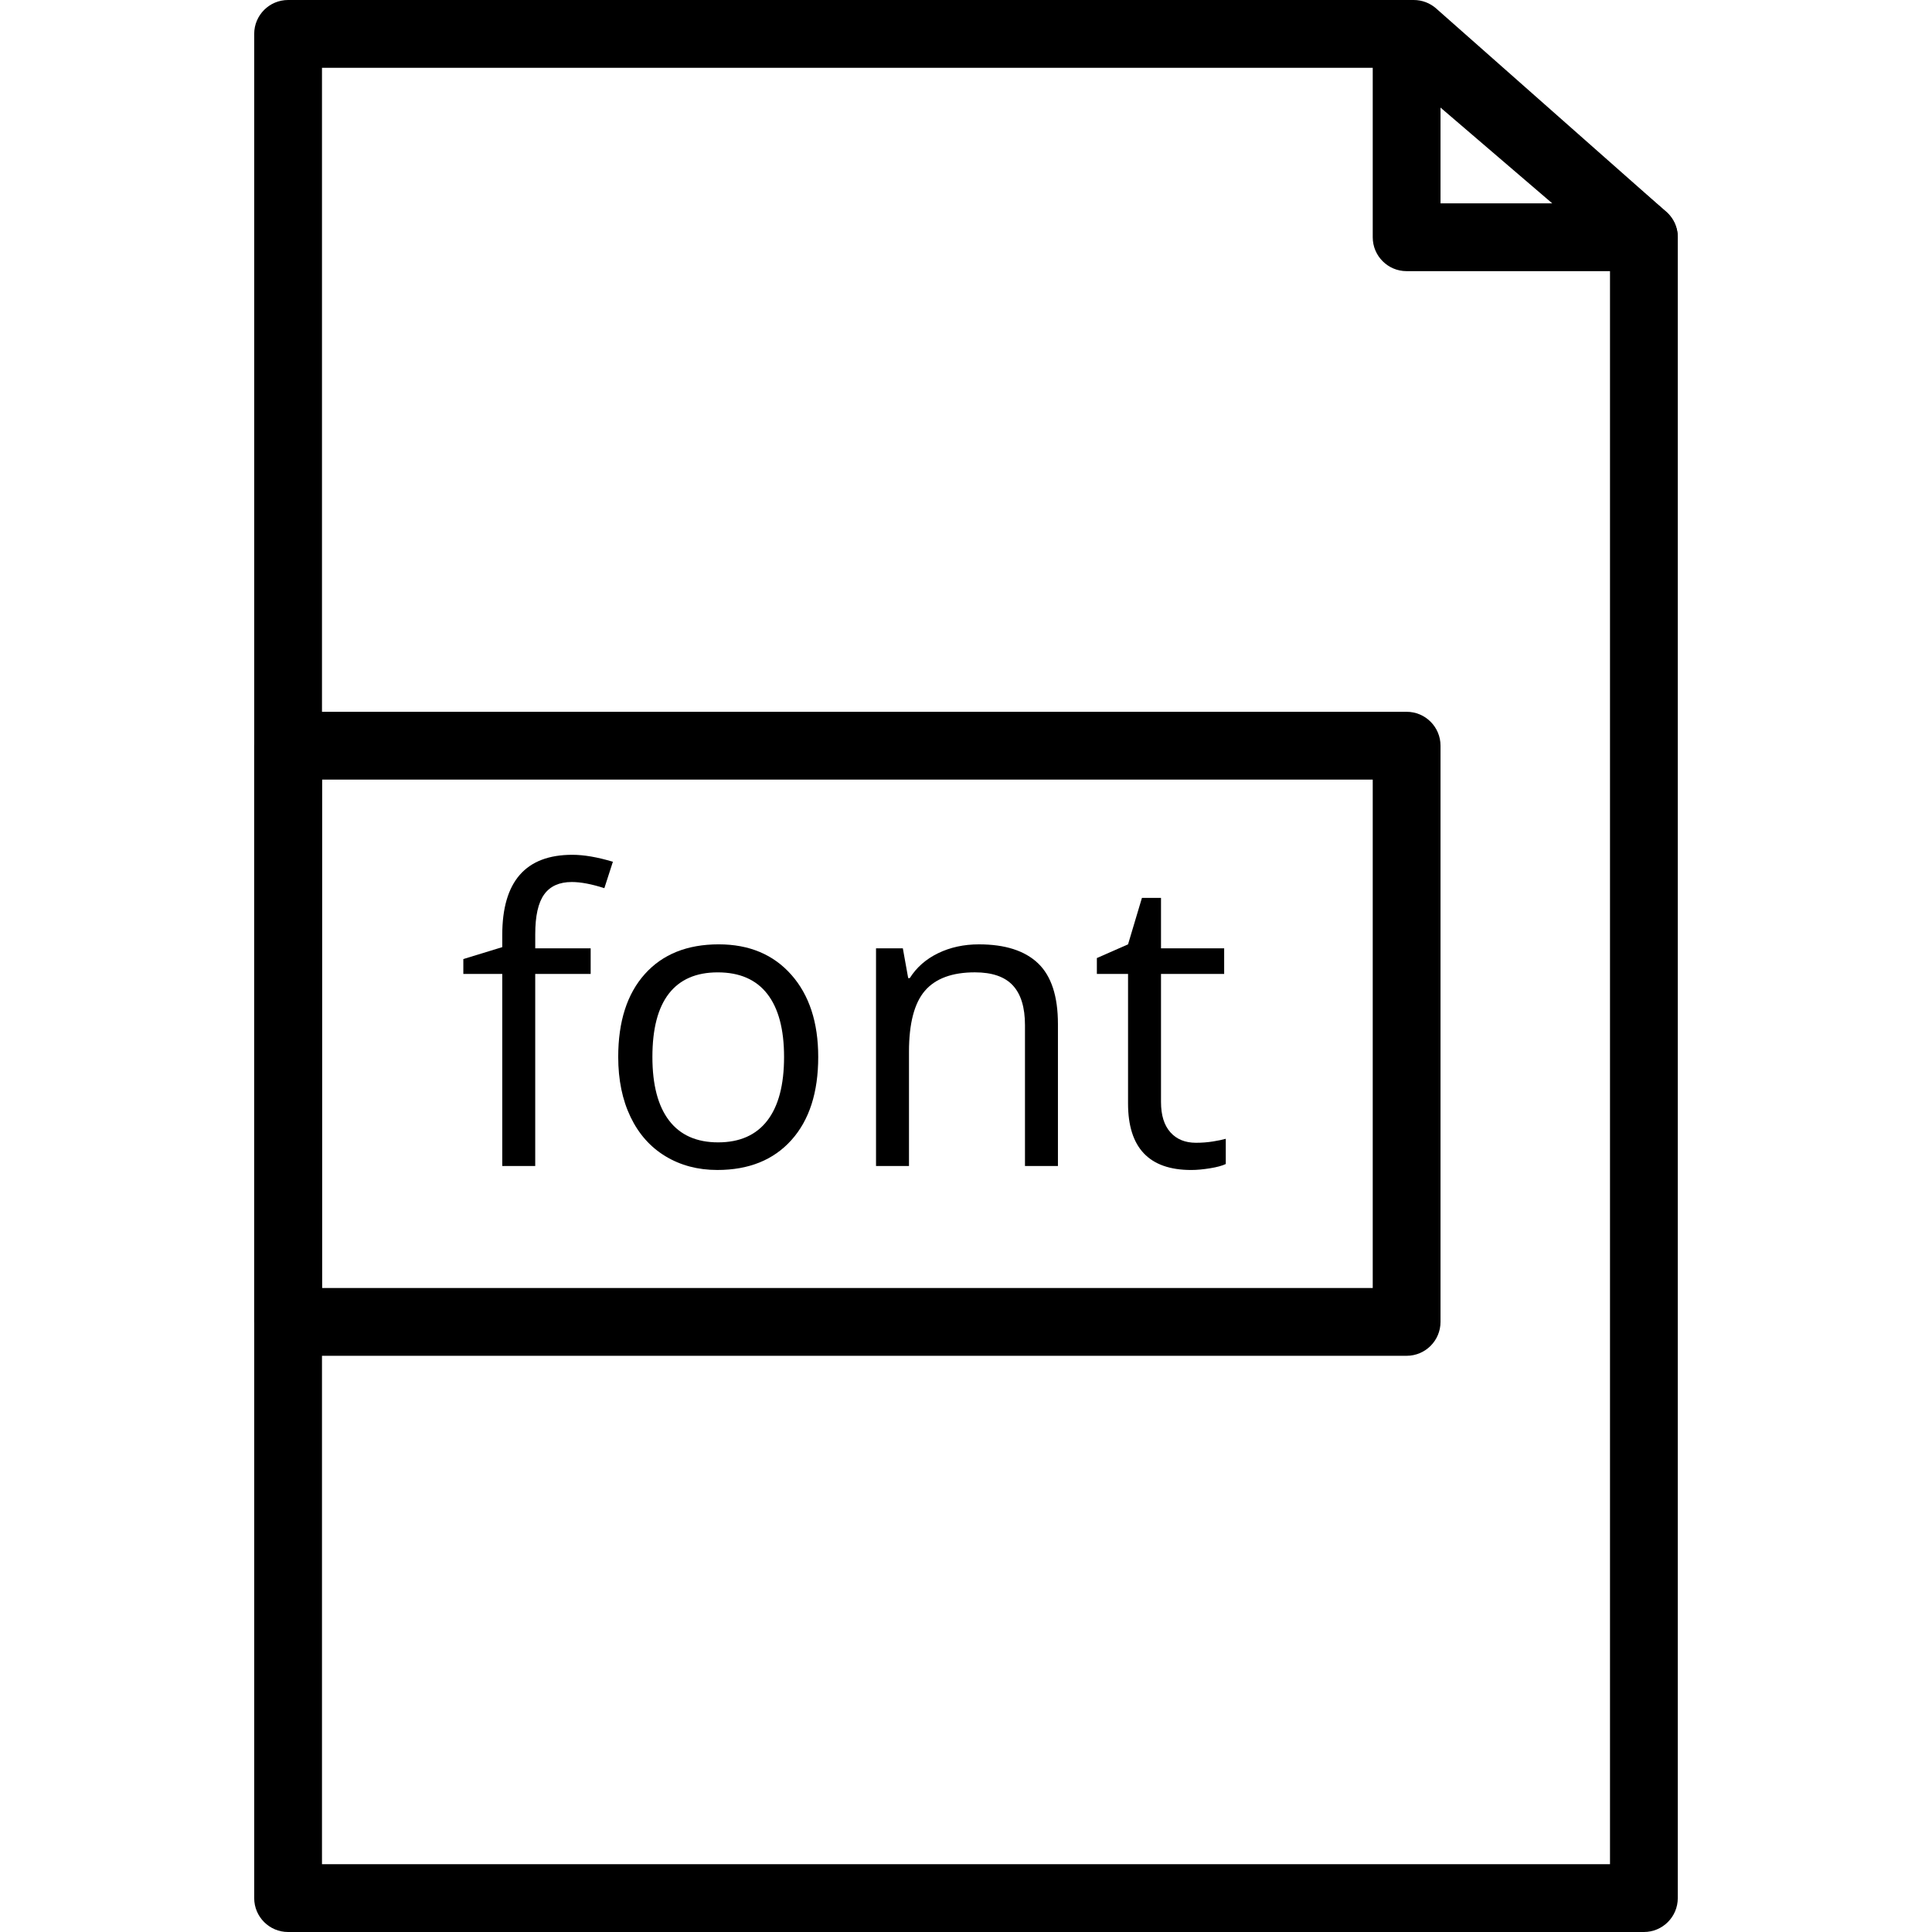 <?xml version="1.0" encoding="iso-8859-1"?>
<!-- Generator: Adobe Illustrator 19.0.0, SVG Export Plug-In . SVG Version: 6.00 Build 0)  -->
<svg version="1.1" id="Capa_1" xmlns="http://www.w3.org/2000/svg" xmlns:xlink="http://www.w3.org/1999/xlink" x="0px" y="0px"
	 viewBox="0 0 194.559 194.559" style="enable-background:new 0 0 194.559 194.559;" xml:space="preserve">
<g>
	<g>
		<path d="M167.805,21.337L144.63,0.857C144.007,0.304,143.203,0,142.371,0H29.012c-1.884,0-3.413,1.527-3.413,3.413v187.733
			c0,1.886,1.529,3.413,3.413,3.413h136.533c1.884,0,3.413-1.527,3.413-3.413V23.893C168.959,22.914,168.539,21.984,167.805,21.337z
			 M162.132,187.733H32.425V6.827h108.654l21.053,18.606V187.733z"/>
	</g>
</g>
<g>
	<g>
		<path d="M167.768,21.304l-23.893-20.48c-1.012-0.867-2.435-1.067-3.649-0.51c-1.21,0.556-1.987,1.766-1.987,3.099v20.48
			c0,1.886,1.529,3.413,3.413,3.413h23.893c1.429,0,2.705-0.889,3.202-2.229C169.242,23.738,168.853,22.231,167.768,21.304z
			 M145.065,20.48v-9.646l11.254,9.646H145.065z"/>
	</g>
</g>
<g>
	<g>
		<path d="M141.652,71.68H29.012c-1.884,0-3.413,1.527-3.413,3.413v58.027c0,1.886,1.529,3.413,3.413,3.413h112.64
			c1.884,0,3.413-1.527,3.413-3.413V75.093C145.065,73.207,143.536,71.68,141.652,71.68z M138.239,129.707H32.425v-51.2h105.814
			V129.707z"/>
	</g>
</g>
<g>
	<g>
		<path d="M54.8,90.071c0.601-0.833,1.527-1.249,2.78-1.249c0.906,0,2,0.207,3.28,0.62l0.86-2.661c-1.56-0.466-2.92-0.7-4.081-0.7
			c-4.707,0-7.06,2.693-7.06,8.079v1.22l-3.92,1.2v1.5h3.92v19.34h3.32V98.08h5.581h0.002v-2.579h-5.581v-1.42
			C53.9,92.24,54.199,90.904,54.8,90.071z"/>
	</g>
</g>
<g>
	<g>
		<path d="M79.686,98.159c-1.806-2.039-4.243-3.06-7.31-3.06c-3.173,0-5.652,0.997-7.439,2.99c-1.787,1.993-2.68,4.777-2.68,8.351
			c0,2.306,0.415,4.32,1.241,6.04c0.826,1.72,1.998,3.04,3.519,3.959c1.521,0.92,3.261,1.381,5.221,1.381
			c3.173,0,5.659-1.005,7.46-3.011c1.801-2.005,2.7-4.796,2.7-8.37C82.398,102.96,81.492,100.198,79.686,98.159z M77.268,112.85
			c-1.126,1.459-2.777,2.19-4.949,2.19c-2.174,0-3.821-0.734-4.941-2.2c-1.12-1.466-1.679-3.599-1.679-6.4
			c0-2.826,0.551-4.953,1.659-6.379c1.108-1.427,2.748-2.14,4.92-2.14c2.2,0,3.864,0.722,4.99,2.169
			c1.126,1.447,1.69,3.564,1.69,6.35C78.958,109.254,78.394,111.391,77.268,112.85z"/>
	</g>
</g>
<g>
	<g>
		<path d="M104.537,97.01c-1.333-1.273-3.319-1.91-5.96-1.91c-1.505,0-2.872,0.295-4.099,0.889s-2.181,1.43-2.86,2.51h-0.16
			l-0.539-3h-2.7v21.92h3.319v-11.5c0-2.854,0.534-4.9,1.601-6.141c1.067-1.241,2.746-1.86,5.04-1.86
			c1.732,0,3.005,0.439,3.82,1.319c0.814,0.881,1.22,2.214,1.22,4v14.181h3.319v-14.3C106.537,100.32,105.87,98.284,104.537,97.01z"
			/>
	</g>
</g>
<g>
	<g>
		<path d="M122.138,114.951c-0.546,0.087-1.113,0.13-1.7,0.13c-1.092,0-1.954-0.353-2.581-1.06c-0.626-0.707-0.94-1.72-0.94-3.04
			V98.08h6.361V95.5h-6.361v-5.081h-1.92l-1.399,4.68l-3.14,1.381v1.601h3.14v13.041c0,4.466,2.121,6.7,6.361,6.7
			c0.56,0,1.188-0.058,1.889-0.171c0.701-0.113,1.231-0.256,1.591-0.43v-2.54C123.118,114.773,122.684,114.864,122.138,114.951z"/>
	</g>
</g>
<g>
</g>
<g>
</g>
<g>
</g>
<g>
</g>
<g>
</g>
<g>
</g>
<g>
</g>
<g>
</g>
<g>
</g>
<g>
</g>
<g>
</g>
<g>
</g>
<g>
</g>
<g>
</g>
<g>
</g>
</svg>
